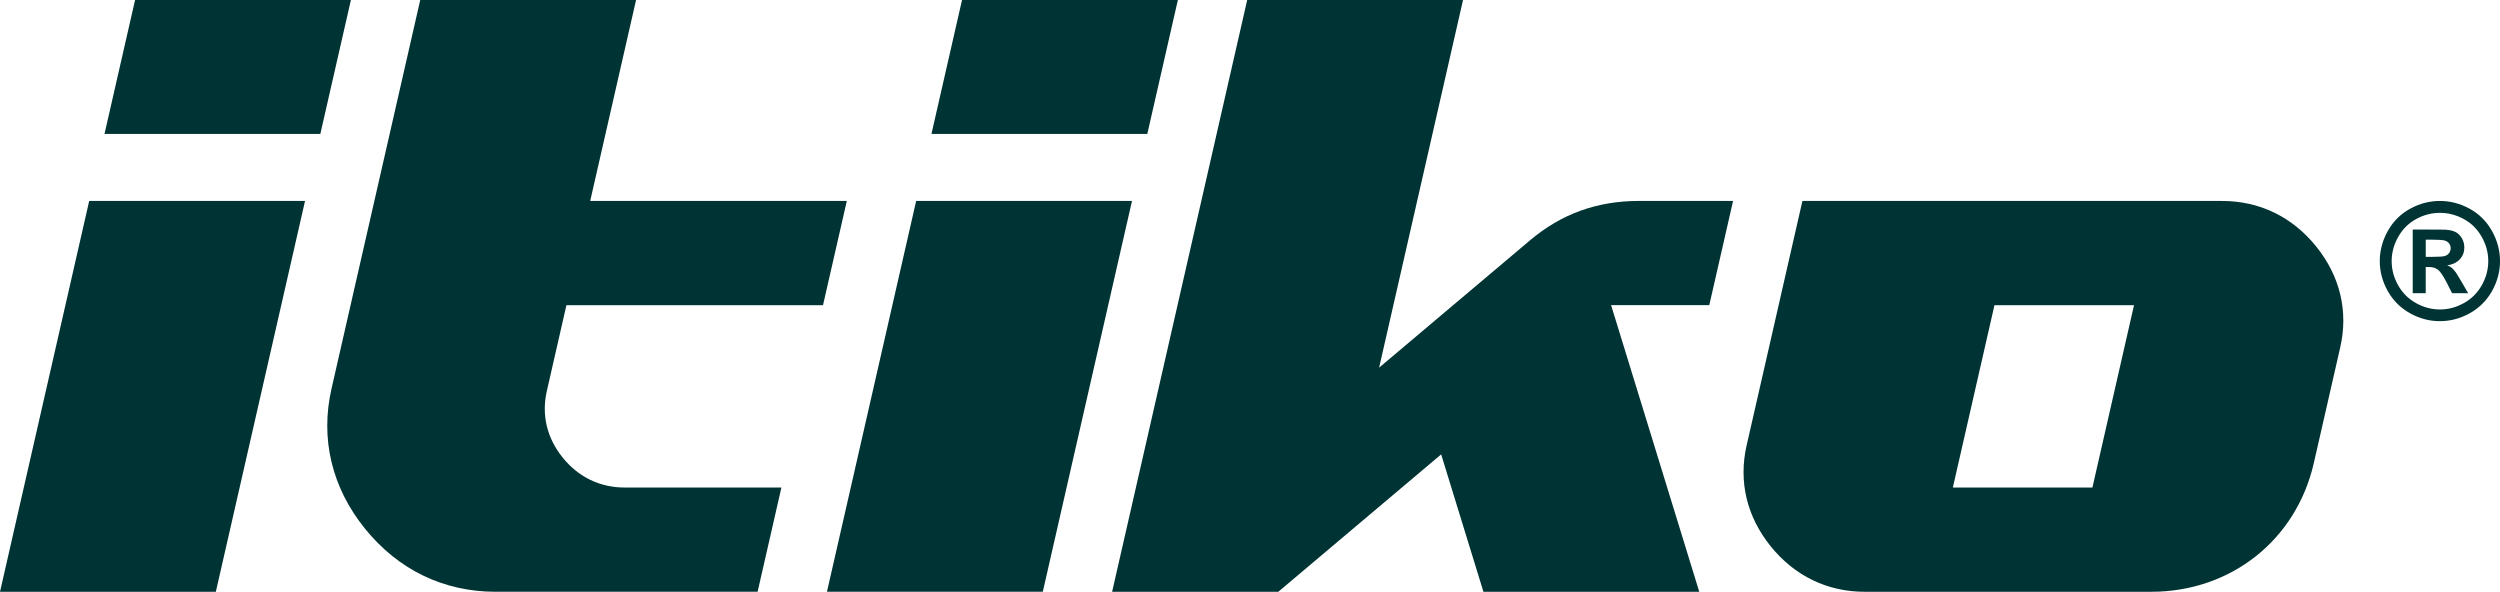 <svg id="a"
  xmlns="http://www.w3.org/2000/svg" viewBox="0 0 1325.91 313.85">
  <path d="m1057.79,161.86l-22.07,96.71h74.02l22.07-96.71h-74.02Zm-131.44,74.37l29.59-129.65h222.59c19.81,0,37.2,8.41,49.88,24.13,12.69,15.72,17.14,34.36,12.77,53.5l-14.01,61.36c-9.33,40.85-44,68.29-86.29,68.29h-151.89c-19.81,0-37.2-8.41-49.88-24.13-12.69-15.72-17.13-34.36-12.77-53.5Z" fill="#033" fill-rule="evenodd" stroke-width="0"/>
  <path d="m854.47,161.86l46.76,152h-114.47l-22.42-72.88-86.38,72.88h-88.13L661.47,0h114.47l-44.51,194.99,79.99-67.49c16.71-14.1,35.6-20.93,57.89-20.93h49.85l-12.62,55.28h-52.08Z" fill="#033" fill-rule="evenodd" stroke-width="0"/>
  <path d="m161.78,106.58l-47.31,207.28H0L47.31,106.58h114.47ZM186.11,0l-16.22,71.05H55.42L71.64,0h114.47Zm250.4,161.86h-136.1l-10.4,45.57c-2.88,12.6.05,24.89,8.41,35.25,8.36,10.36,19.81,15.89,32.86,15.89h83.15l-12.62,55.28h-139c-27.5,0-51.64-11.67-69.25-33.49-17.61-21.82-23.79-47.71-17.72-74.27L222.88,0h114.47l-24.33,106.58h136.1l-12.62,55.28Z" fill="#033" fill-rule="evenodd" stroke-width="0"/>
  <polygon points="600.37 106.58 553.06 313.85 438.59 313.85 485.9 106.58 600.37 106.58" fill="#033" fill-rule="evenodd" stroke-width="0"/>
  <polygon points="624.7 0 608.48 71.05 494.01 71.05 510.23 0 624.7 0" fill="#033" fill-rule="evenodd" stroke-width="0"/>
  <path d="m1286.53,136.24h2.77c3.95,0,6.41-.16,7.36-.46.95-.3,1.7-.82,2.26-1.58.55-.75.82-1.6.82-2.57s-.27-1.76-.81-2.49c-.54-.72-1.31-1.25-2.3-1.56-.99-.31-3.44-.47-7.33-.47h-2.77v9.12Zm-6.91,19.27v-33.76h6.85c6.42,0,10.03.03,10.8.09,2.27.18,4.04.64,5.3,1.35,1.25.7,2.3,1.78,3.16,3.24.84,1.45,1.26,3.07,1.26,4.83,0,2.44-.79,4.52-2.39,6.25-1.59,1.73-3.82,2.8-6.69,3.23,1.02.38,1.82.81,2.37,1.26.55.45,1.32,1.32,2.29,2.59.26.34,1.08,1.7,2.5,4.12l3.96,6.8h-8.52l-2.8-5.5c-1.89-3.68-3.45-6.01-4.69-6.96-1.25-.95-2.81-1.43-4.72-1.43h-1.78v13.9h-6.91Zm14.44-42.62c-4.39,0-8.6,1.09-12.62,3.28-4.02,2.19-7.19,5.33-9.51,9.44-2.31,4.09-3.48,8.4-3.48,12.87s1.14,8.72,3.4,12.76c2.26,4.05,5.41,7.2,9.46,9.48,4.05,2.27,8.3,3.41,12.74,3.41s8.71-1.14,12.75-3.41c4.05-2.27,7.2-5.43,9.48-9.48,2.27-4.04,3.41-8.3,3.41-12.76s-1.16-8.78-3.48-12.87c-2.32-4.11-5.49-7.25-9.52-9.44-4.05-2.19-8.25-3.28-12.63-3.28Zm-.03-6.31c5.47,0,10.71,1.36,15.73,4.1,5.03,2.73,8.98,6.65,11.85,11.75,2.87,5.1,4.3,10.44,4.3,16.03s-1.41,10.84-4.22,15.88c-2.83,5.03-6.75,8.95-11.78,11.78-5.04,2.81-10.33,4.22-15.88,4.22s-10.84-1.41-15.89-4.22c-5.03-2.83-8.95-6.75-11.78-11.78-2.81-5.04-4.22-10.33-4.22-15.88s1.43-10.93,4.3-16.03c2.87-5.1,6.82-9.02,11.85-11.75,5.01-2.74,10.26-4.1,15.73-4.1Z" fill="#033" stroke-width="0"/>
</svg>